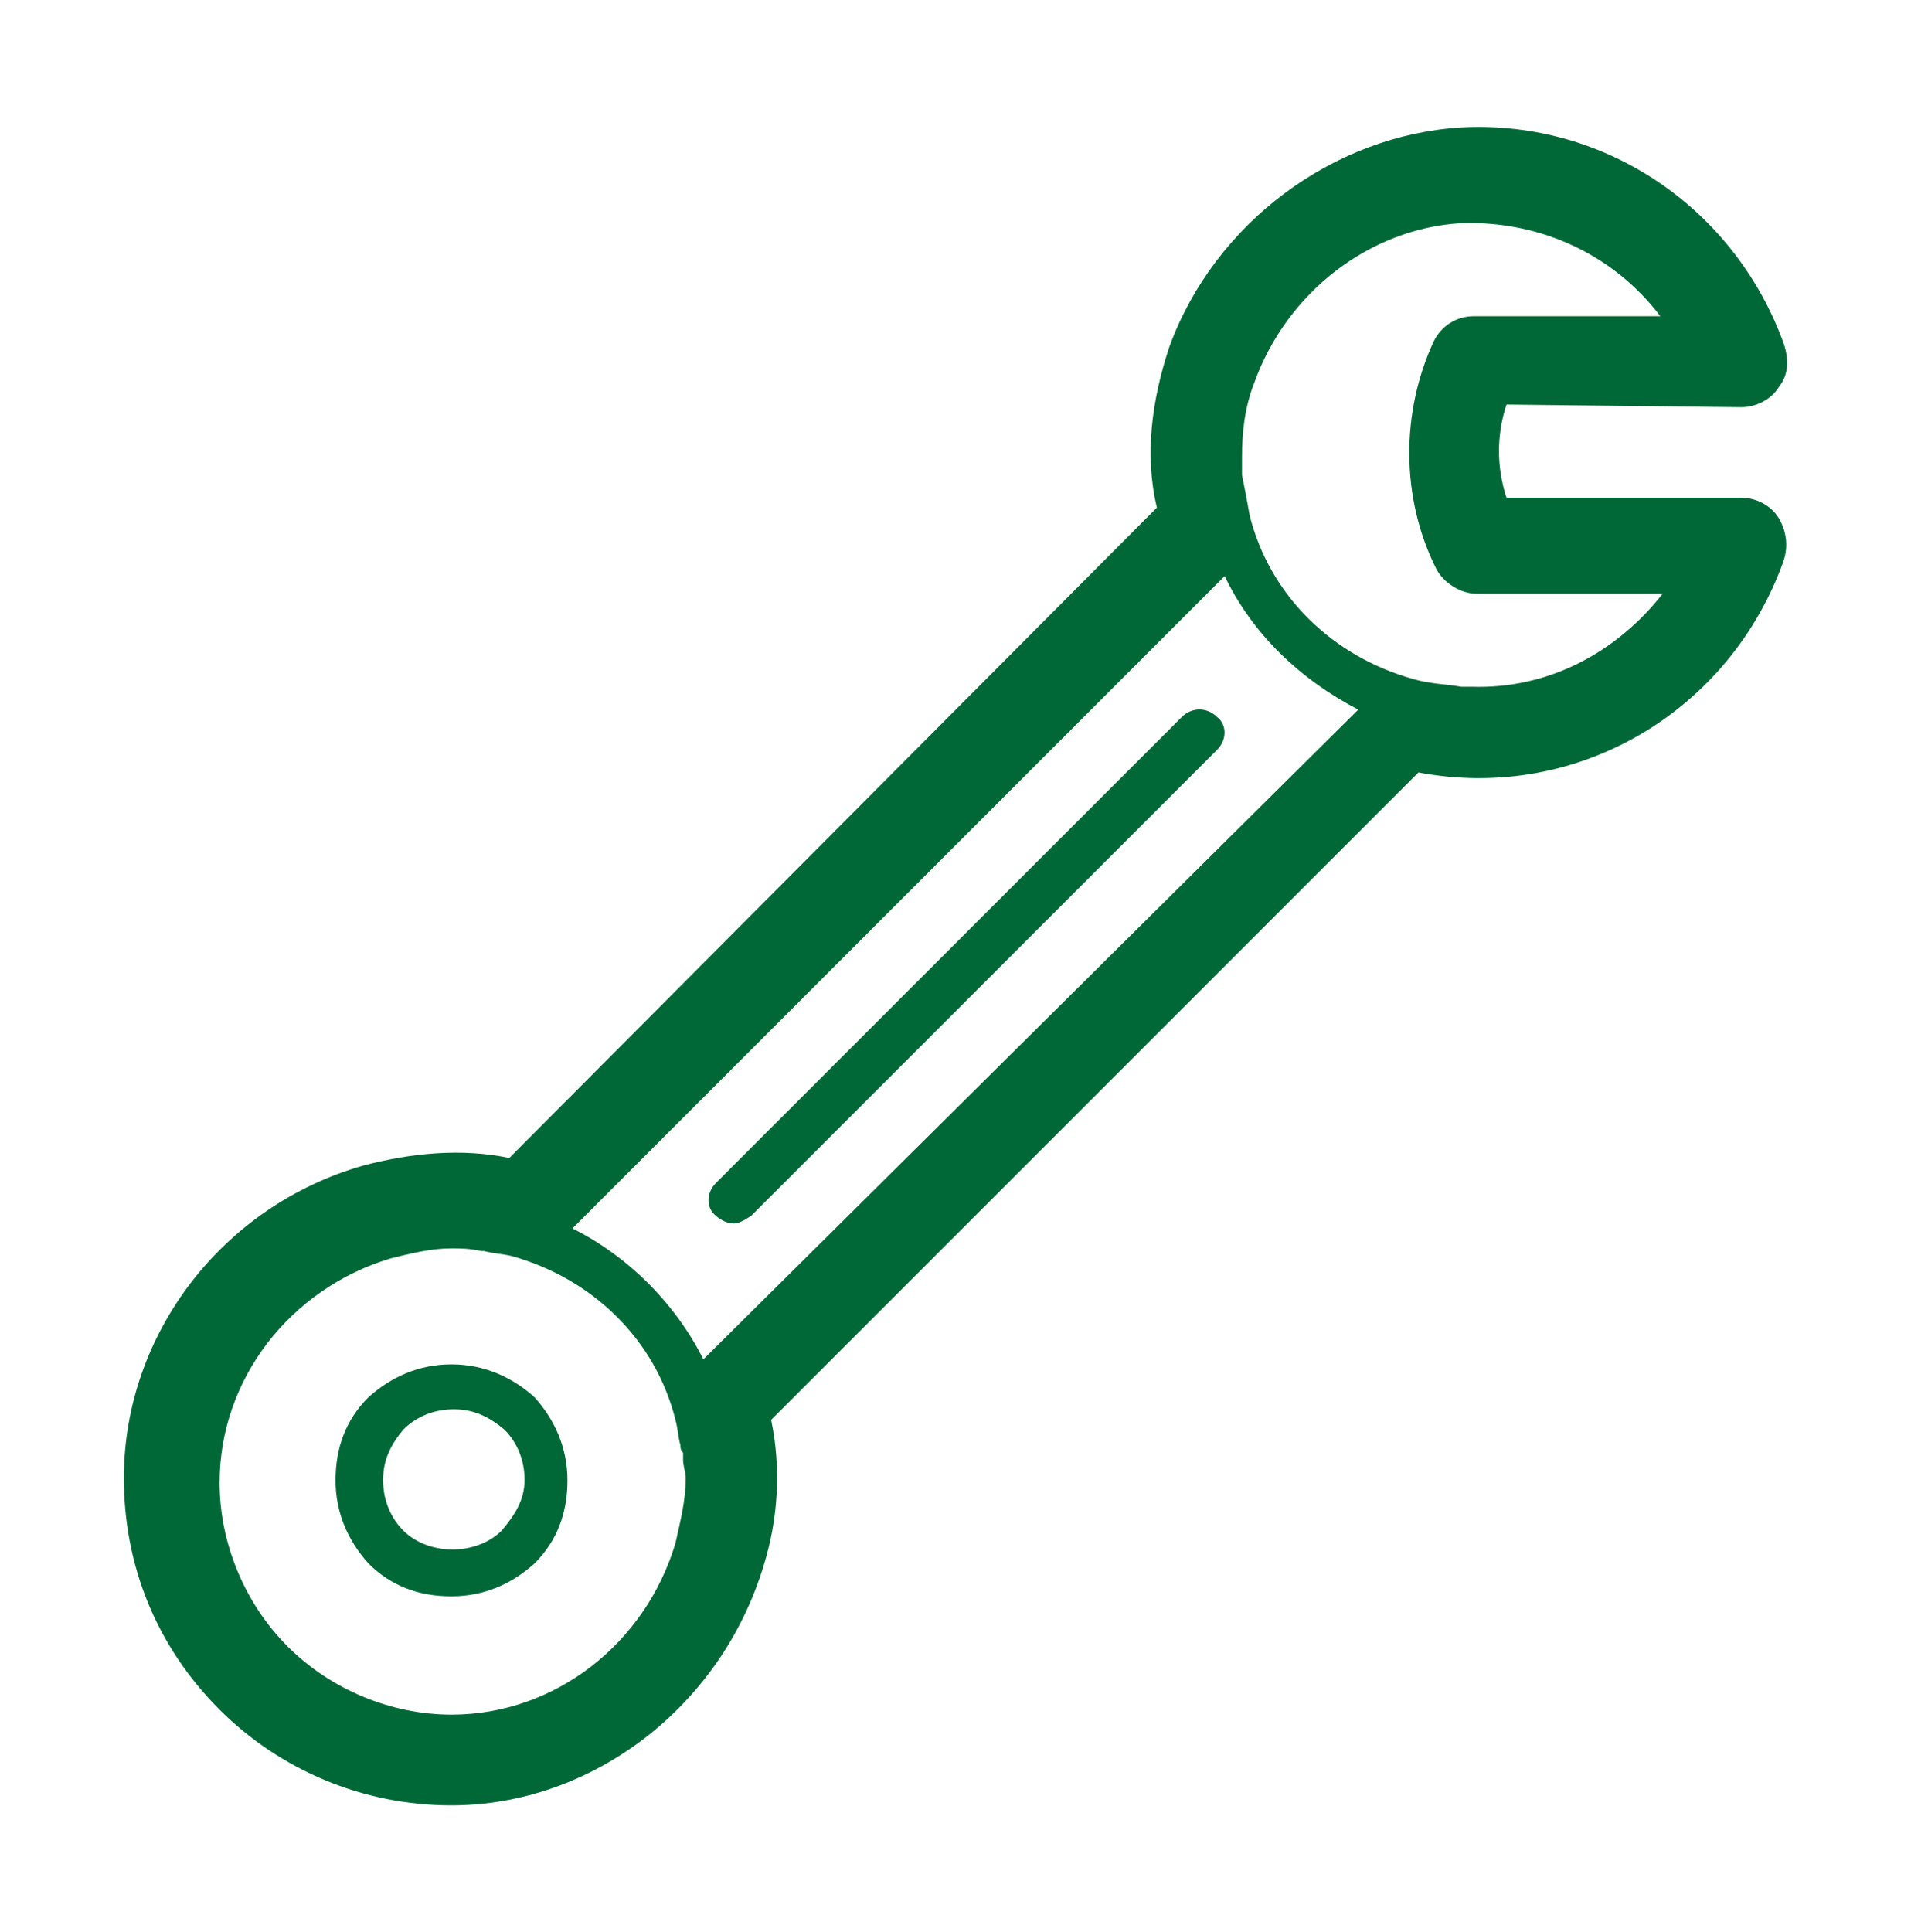 <?xml version="1.0" encoding="utf-8"?>
<!-- Generator: Adobe Illustrator 18.1.1, SVG Export Plug-In . SVG Version: 6.00 Build 0)  -->
<svg version="1.1" id="Слой_1" xmlns="http://www.w3.org/2000/svg" xmlns:xlink="http://www.w3.org/1999/xlink" x="0px" y="0px"
	 viewBox="256 80 651 658" enable-background="new 256 80 651 658" xml:space="preserve">
<path fill="#006837" d="M849.1,218.7c5.1,0,10.3-2.6,12.9-6.9c3.4-4.3,3.4-9.4,1.7-14.6c-16.3-45.5-60.1-76.4-109.8-73.8
	c-43.8,2.6-84.1,32.6-99.5,74.6c-6,18-8.6,36.9-4.3,54.9L429.5,474.4c-16.3-3.4-33.5-1.7-49.8,2.6c-48,13.7-81.5,57.5-81.5,106.4
	c0,30,11.2,57.5,32.6,78.9c20.6,20.6,48.9,32.6,78.9,32.6l0,0c48,0,91.8-33.5,106.4-81.5c5.1-16.3,6-33.5,2.6-49.8l220.5-220.5
	c54.9,10.3,106.4-21.5,124.4-72.1c1.7-5.1,0.9-10.3-1.7-14.6c-2.6-4.3-7.7-6.9-12.9-6.9h-79.8c-3.4-10.3-3.4-21.4,0-31.7
	L849.1,218.7L849.1,218.7z M486.1,605.6C475.8,640,444.9,664,409.8,664v16.3V664c-20.6,0-41.2-8.6-55.8-23.2
	c-14.6-14.6-23.2-35.2-23.2-55.8c0-35.2,24-66.1,58.3-76.4c6.9-1.7,13.7-3.4,20.6-3.4c3.4,0,6,0,10.3,0.9h0.9c3.4,0.9,6,0.9,9.4,1.7
	c27.5,7.7,48.9,28.3,55.8,55.8l0,0c0.9,3.4,0.9,6,1.7,8.6c0,0.9,0,1.7,0.9,2.6c0,0.9,0,1.7,0,2.6c0,1.7,0.9,4.3,0.9,6
	C489.6,591,487.8,597.9,486.1,605.6z M495.6,543c-9.4-18.9-25.7-35.2-44.6-44.6l222.2-222.2c9.4,19.7,25.7,35.2,45.5,45.5L495.6,543
	z M745.2,273.6c2.6,5.1,8.6,8.6,13.7,8.6h63.5c-15.4,19.7-38.6,32.6-65.2,31.7c-0.9,0-2.6,0-3.4,0c-5.1-0.9-10.3-0.9-16.3-2.6
	c-27.5-7.7-48.9-28.3-55.8-55.8l0,0c-0.9-5.1-1.7-9.4-2.6-13.7c0-1.7,0-3.4,0-6c0-8.6,0.9-17.2,4.3-25.7
	c11.2-30.9,39.5-52.3,70.4-54.1c27.5-0.9,52.3,11.2,67.8,31.7h-63.5c-6,0-11.2,3.4-13.7,8.6C733.2,220.4,733.2,249.6,745.2,273.6z"
	/>
<path fill="#006837" d="M409.8,544.7c-11.2,0-20.6,4.3-28.3,11.2c-7.7,7.7-11.2,17.2-11.2,28.3s4.3,20.6,11.2,28.3
	c7.7,7.7,17.2,11.2,28.3,11.2c11.2,0,20.6-4.3,28.3-11.2c7.7-7.7,11.2-17.2,11.2-28.3s-4.3-20.6-11.2-28.3
	C430.4,549,420.9,544.7,409.8,544.7z M426.9,601.3c-8.6,8.6-24.9,8.6-33.5,0c-4.3-4.3-6.9-10.3-6.9-17.2s2.6-12,6.9-17.2
	c4.3-4.3,10.3-6.9,17.2-6.9s12,2.6,17.2,6.9c4.3,4.3,6.9,10.3,6.9,17.2S431.2,596.2,426.9,601.3z"/>
<path fill="#006837" d="M658.6,324.2L499.9,482.9c-3.4,3.4-3.4,8.6,0,11.2c0.9,0.9,3.4,2.6,6,2.6c1.7,0,3.4-0.9,6-2.6l158.7-158.7
	c3.4-3.4,3.4-8.6,0-11.2C667.2,320.8,662,320.8,658.6,324.2z"/>
</svg>
